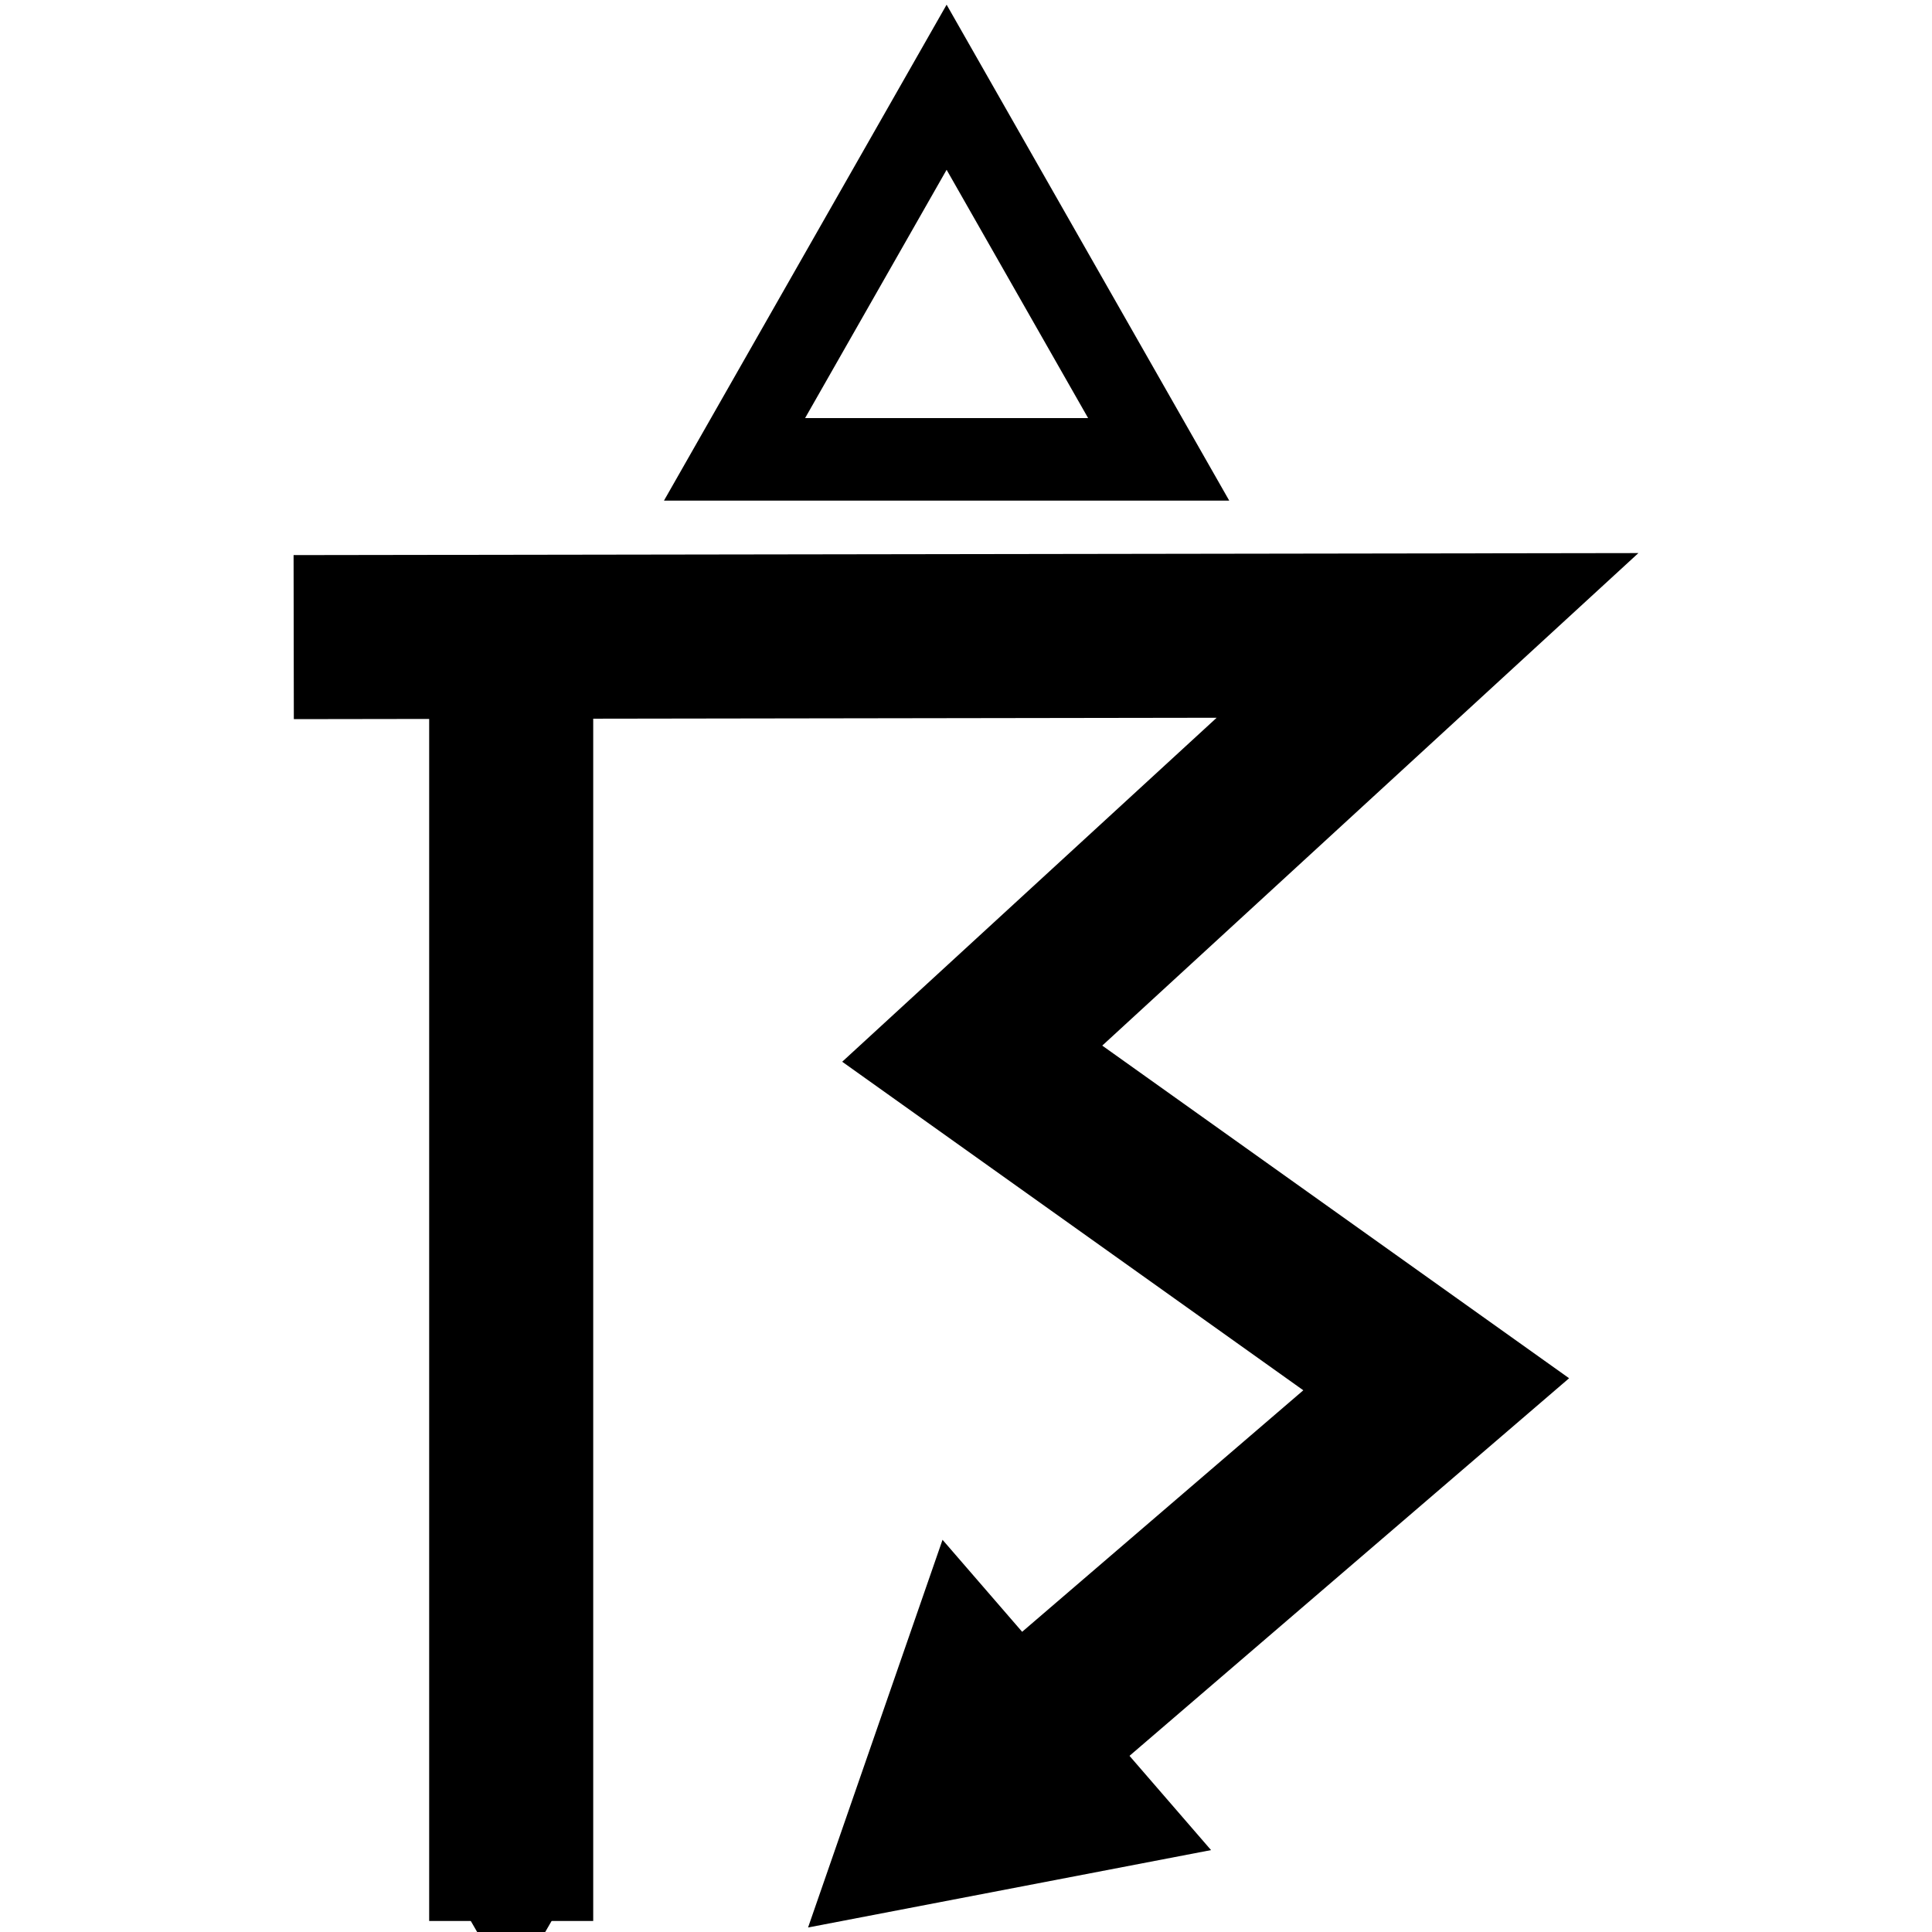 <?xml version="1.0" encoding="UTF-8" standalone="no"?>
<!-- Created with Inkscape (http://www.inkscape.org/) -->

<svg
   width="250"
   height="250"
   id="svg4472"
   version="1.1"
   inkscape:version="1.1.2 (0a00cf5339, 2022-02-04)"
   sodipodi:docname="+TSGR.svg"
   inkscape:export-filename="/home/nhasan/android/workspace/Airports/artwork/+TSGR.png"
   inkscape:export-xdpi="288"
   inkscape:export-ydpi="288"
   xmlns:inkscape="http://www.inkscape.org/namespaces/inkscape"
   xmlns:sodipodi="http://sodipodi.sourceforge.net/DTD/sodipodi-0.dtd"
   xmlns="http://www.w3.org/2000/svg"
   xmlns:svg="http://www.w3.org/2000/svg"
   xmlns:rdf="http://www.w3.org/1999/02/22-rdf-syntax-ns#"
   xmlns:cc="http://creativecommons.org/ns#"
   xmlns:dc="http://purl.org/dc/elements/1.1/">
  <defs
     id="defs4474">
    <marker
       inkscape:stockid="Arrow1Send"
       orient="auto"
       refY="0"
       refX="0"
       id="Arrow1Send"
       style="overflow:visible">
      <path
         id="path4377"
         d="M 0,0 5,-5 -12.5,0 5,5 Z"
         style="fill-rule:evenodd;stroke:#000000;stroke-width:1pt;marker-start:none"
         transform="matrix(-0.2,0,0,-0.2,-1.2,0)" />
    </marker>
    <marker
       inkscape:stockid="TriangleOutS"
       orient="auto"
       refY="0"
       refX="0"
       id="TriangleOutS"
       style="overflow:visible">
      <path
         inkscape:connector-curvature="0"
         id="path4511"
         d="M 5.77,0 -2.88,5 V -5 Z"
         style="fill-rule:evenodd;stroke:#000000;stroke-width:1pt;marker-start:none"
         transform="scale(0.2)" />
    </marker>
  </defs>
  <sodipodi:namedview
     id="base"
     pagecolor="#ffffff"
     bordercolor="#666666"
     borderopacity="1.0"
     inkscape:pageopacity="0.0"
     inkscape:pageshadow="2"
     inkscape:zoom="1.4117803"
     inkscape:cx="297.85087"
     inkscape:cy="174.60224"
     inkscape:document-units="px"
     inkscape:current-layer="layer1"
     showgrid="false"
     inkscape:window-width="2560"
     inkscape:window-height="1379"
     inkscape:window-x="1920"
     inkscape:window-y="0"
     inkscape:window-maximized="1"
     inkscape:pagecheckerboard="0" />
  <g
     inkscape:label="Layer 1"
     inkscape:groupmode="layer"
     id="layer1"
     transform="translate(-294.148,-355.93)">
    <g
       id="g5546"
       transform="translate(-3.1553874e-5,-0.184)">
      <path
         sodipodi:type="star"
         style="fill:none;stroke:#000000;stroke-width:6.265;stroke-miterlimit:4;stroke-dasharray:none;stroke-dashoffset:14;stroke-opacity:1"
         id="path3801"
         sodipodi:sides="3"
         sodipodi:cx="343.6539"
         sodipodi:cy="410.30923"
         sodipodi:r1="18.828171"
         sodipodi:r2="9.4140844"
         sodipodi:arg1="0.52359878"
         sodipodi:arg2="1.5707963"
         inkscape:flatsided="true"
         inkscape:rounded="0"
         inkscape:randomized="0"
         inkscape:transform-center-y="-7.561343"
         transform="matrix(1.683,0,0,1.705,-161.732,-300.073)"
         d="m 359.96,419.723 -32.611,0 16.306,-28.242 z" />
      <g
         id="g5540">
        <path
           id="path7276"
           style="fill:none;stroke:#000000;stroke-width:21.227;stroke-linecap:butt;stroke-linejoin:miter;stroke-miterlimit:4;stroke-dasharray:none;stroke-opacity:1;marker-start:none;marker-end:url(#TriangleOutS)"
           d="m 360.296,438.557 v 166.13 m -28.142,-166.13 146.716,-0.22 -58.916,54.122 60.039,42.778 -58.538,50.282"
           inkscape:connector-curvature="0"
           sodipodi:nodetypes="cccc" />
        <path
           sodipodi:type="star"
           style="fill:#000000;fill-opacity:1"
           id="path5444"
           inkscape:flatsided="false"
           sodipodi:sides="3"
           sodipodi:cx="-271.25812"
           sodipodi:cy="-58.402382"
           sodipodi:r1="27.923128"
           sodipodi:r2="13.961564"
           sodipodi:arg1="2.3159846"
           sodipodi:arg2="3.3631822"
           inkscape:rounded="0"
           inkscape:randomized="0"
           d="m -290.193,-37.88 5.315,-23.591 5.315,-23.591 17.773,16.398 17.773,16.398 -23.088,7.193 z"
           transform="matrix(1.091,0.123,-0.123,1.091,710.652,682.552)"
           inkscape:transform-center-x="-2.8931275"
           inkscape:transform-center-y="-5.023273" />
      </g>
    </g>
  </g>
</svg>
